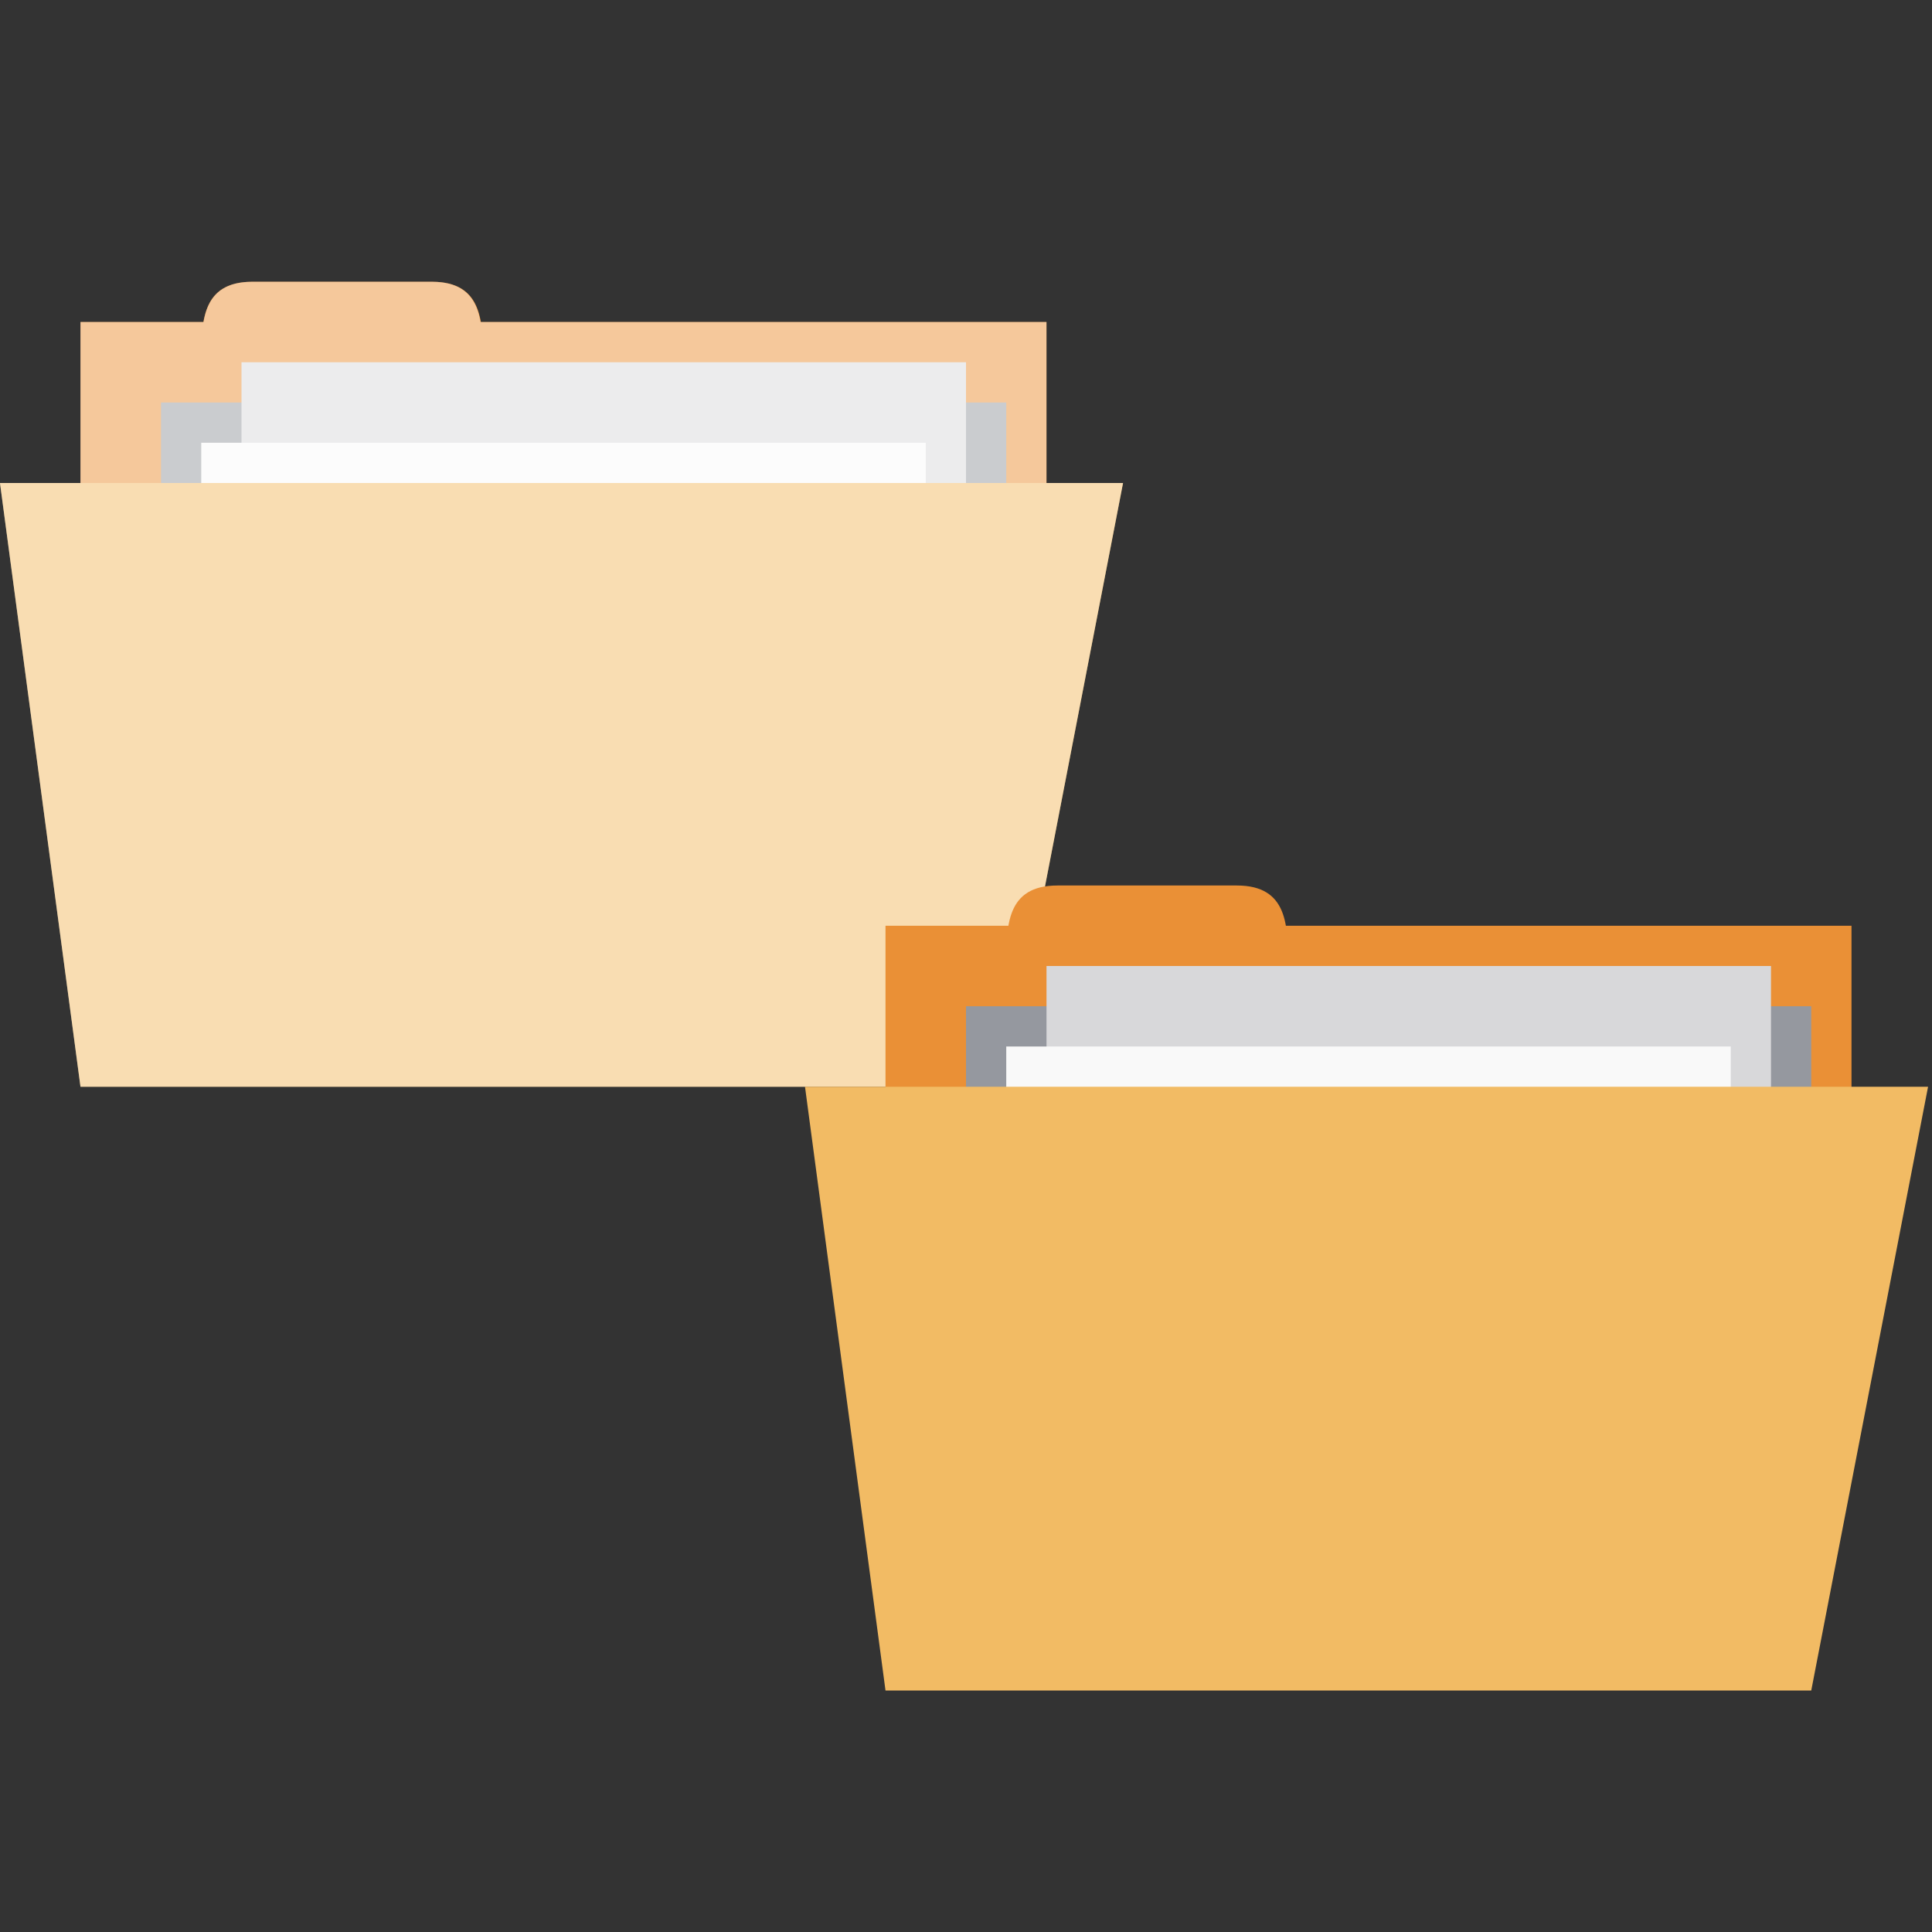 <svg viewBox="0 0 48 48" xmlns="http://www.w3.org/2000/svg">
 <rect x="0" y="0" width="48" height="48" fill="#333333" stroke="none"/>
 <rect width="24" y="8" x="2" height="10" style="fill:#ea9036;fill-opacity:1;stroke:none"/>
 <path d="M 5,9 C 5,8 5,7 6.273,7 l 4.455,0 c 1.273,0 1.273,1 1.273,2 z" style="fill:#ea9036;fill-opacity:1;stroke:none"/>
 <path d="m 4 10 21 0 0 5 -21 0 z" style="fill:#95989f;fill-opacity:1;stroke:none"/>
 <rect width="18" y="9" x="6" height="13" style="fill:#d8d8da;fill-opacity:1;stroke:none"/>
 <rect width="18" y="11" x="5" height="12" style="fill:#f9f9f9;fill-opacity:1;stroke:none"/>
 <path d="M 0,12 27.902,12 25,27 2,27 Z" style="fill:#f2bb64;fill-opacity:1;stroke:none"/>
 <path d="m 6.273 7 c -0.83 0 -1.116 0.427 -1.217 1 l -3.057 0 l 0 4 l -2 0 l 2 15 l 23 0 l 2.902 -15 l -1.902 0 l 0 -4 l -14.06 0 c -0.101 -0.573 -0.385 -1 -1.215 -1 l -4.455 0 z" style="fill:#fff;opacity:0.5;fill-opacity:1;stroke:none"/>
 <path d="m 25 24 c 0 -1 0 -2 1.273 -2 l 4.455 0 c 1.273 0 1.273 1 1.273 2 z" style="fill:#ea9036;fill-opacity:1;stroke:none"/>
 <rect width="24" y="23" x="22" height="10" style="fill:#ea9036;fill-opacity:1;stroke:none"/>
 <path d="m 24 25 21 0 0 5 -21 0 z" style="fill:#95989f;fill-opacity:1;stroke:none"/>
 <rect width="18" y="24" x="26" height="13" style="fill:#d8d8da;fill-opacity:1;stroke:none"/>
 <rect width="18" y="26" x="25" height="12" style="fill:#f9f9f9;fill-opacity:1;stroke:none"/>
 <path d="m 20 27 27.902 0 -2.902 15 -23 0 z" style="fill:#f2bb64;fill-opacity:1;stroke:none"/>
</svg>

